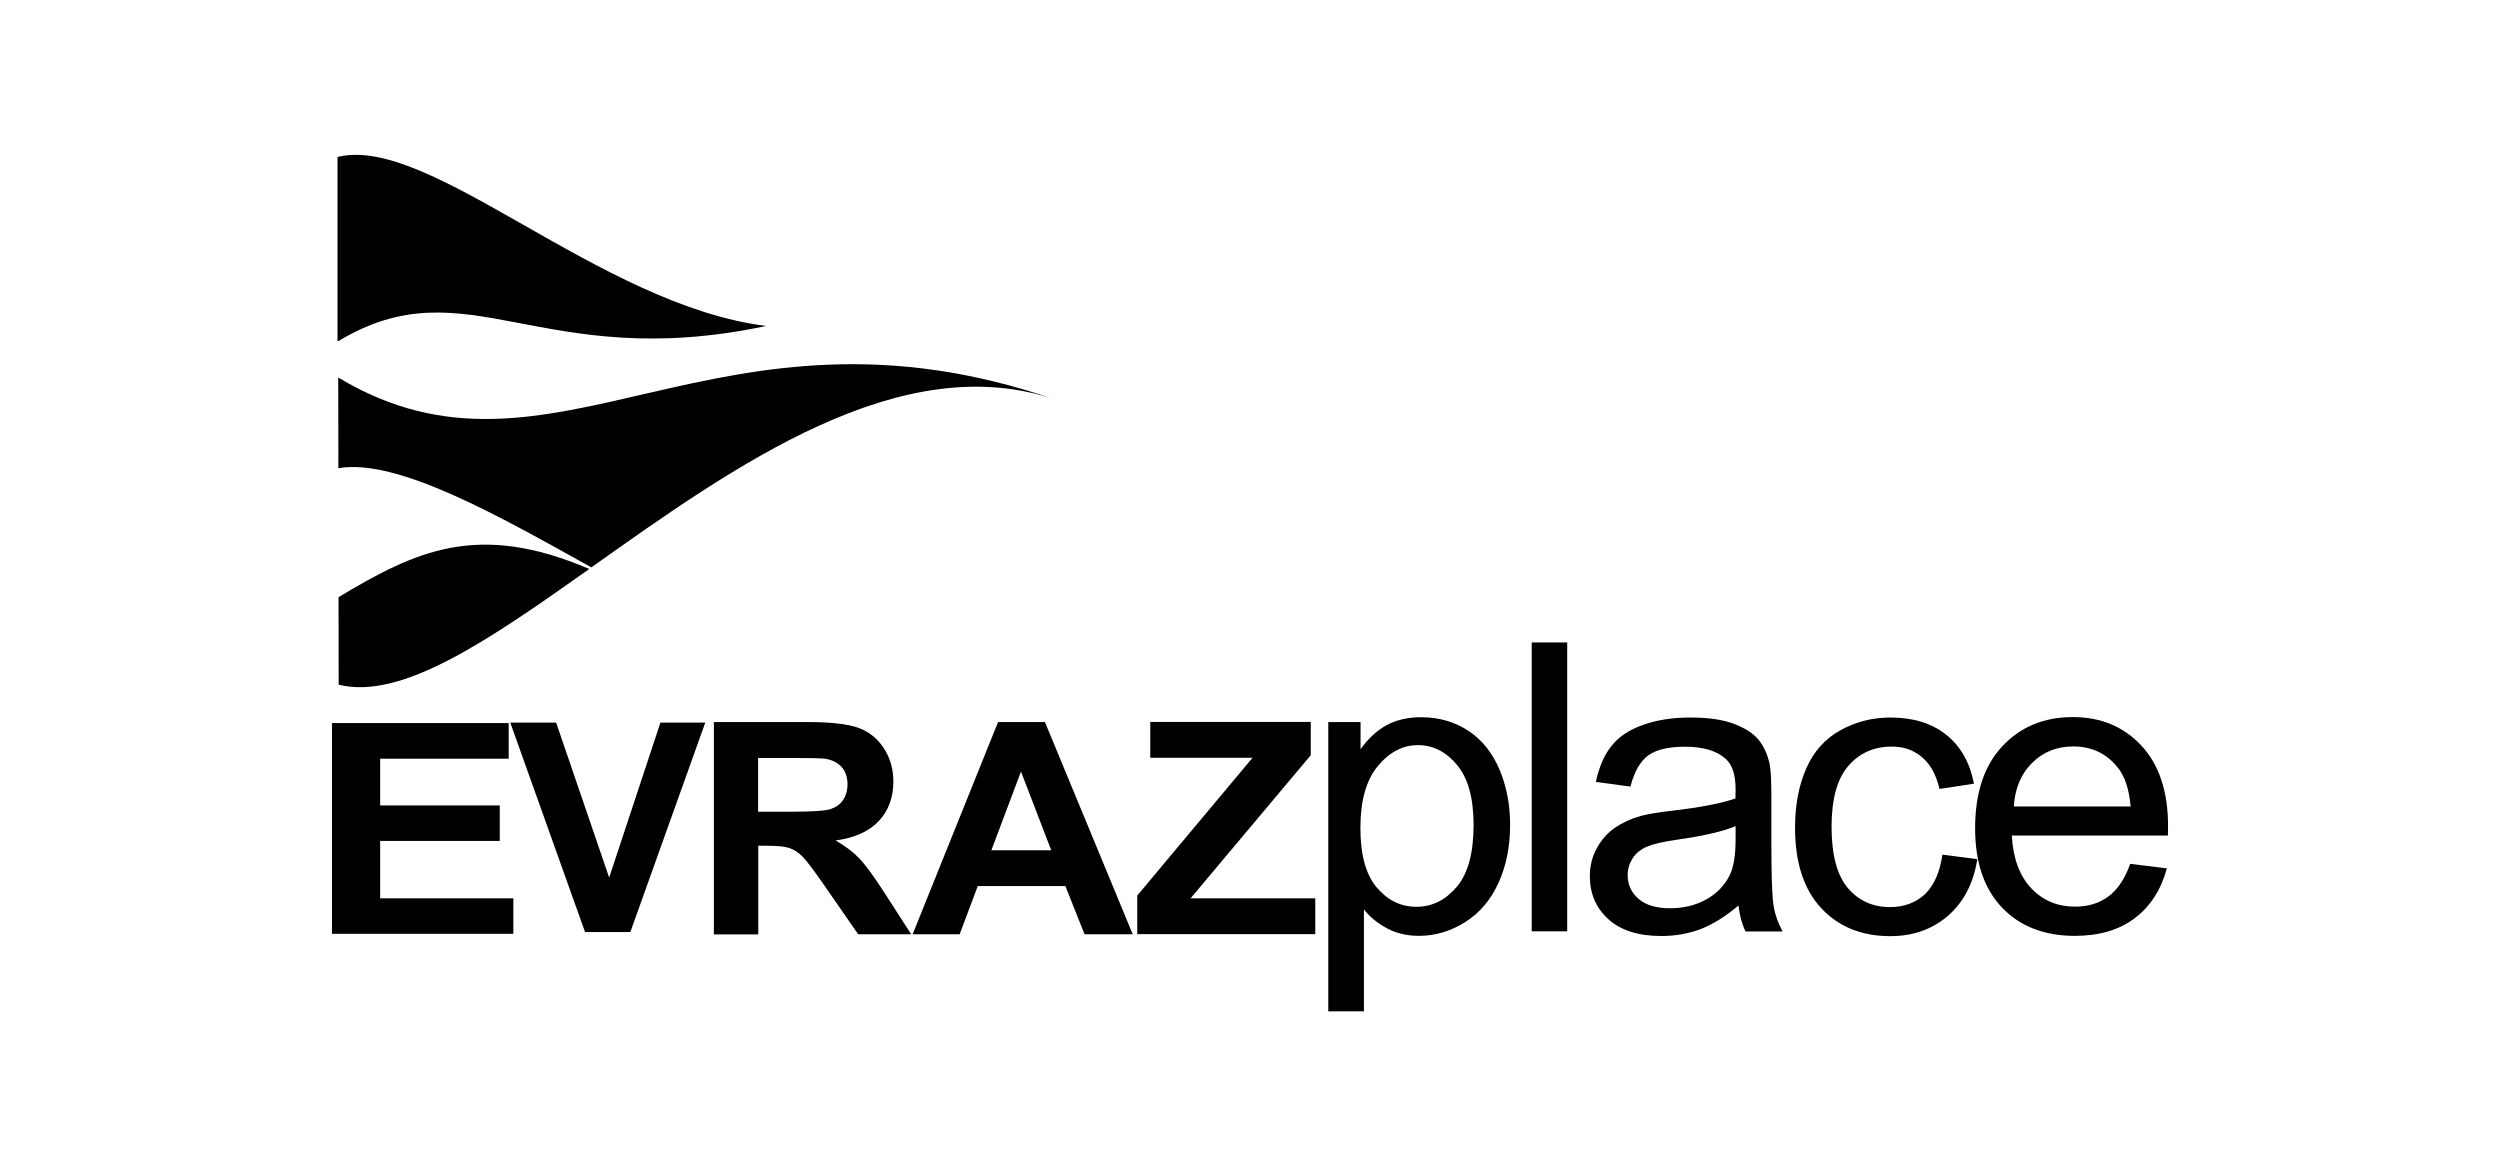 <?xml version="1.0" encoding="utf-8"?>
<!-- Generator: Adobe Illustrator 23.0.3, SVG Export Plug-In . SVG Version: 6.00 Build 0)  -->
<svg version="1.1" id="Layer_1" xmlns="http://www.w3.org/2000/svg" xmlns:xlink="http://www.w3.org/1999/xlink" x="0px" y="0px"
	 viewBox="0 0 171.18 79.86" style="enable-background:new 0 0 171.18 79.86;" xml:space="preserve">
<style type="text/css">
	.st0{fill-rule:evenodd;clip-rule:evenodd;}
</style>
<g>
	<g>
		<path class="st0" d="M23.18,23.35c8.81-5.3,13.8,2.25,29.28-1.03C41.01,20.89,29.4,9.16,23.11,10.75v12.6H23.18z"/>
		<g>
			<path class="st0" d="M23.18,40.89l0.01,5.99c4.31,1.09,10.32-3.08,17.16-7.92C32.7,35.68,28.45,37.73,23.18,40.89z"/>
			<path class="st0" d="M23.18,25.86l-0.02,0.01l0.01,6.19c4.08-0.72,11.27,3.43,17.32,6.79c9.77-6.92,21.23-15.16,31.88-11.45
				C48.97,19.25,37.88,34.7,23.18,25.86z"/>
		</g>
	</g>
	<g>
		<path d="M90.95,69.26V49.44h2.21v1.86c0.52-0.73,1.11-1.27,1.77-1.64c0.66-0.36,1.45-0.55,2.39-0.55c1.22,0,2.3,0.32,3.24,0.94
			c0.94,0.63,1.64,1.52,2.12,2.66c0.48,1.15,0.72,2.4,0.72,3.77c0,1.47-0.26,2.79-0.79,3.96c-0.53,1.17-1.29,2.07-2.29,2.7
			c-1,0.63-2.06,0.94-3.16,0.94c-0.81,0-1.54-0.17-2.18-0.51c-0.64-0.34-1.17-0.77-1.59-1.3v6.98H90.95z M93.15,56.68
			c0,1.84,0.37,3.21,1.12,4.09c0.75,0.88,1.65,1.32,2.71,1.32c1.08,0,2-0.46,2.77-1.37c0.77-0.91,1.15-2.33,1.15-4.24
			c0-1.83-0.38-3.19-1.13-4.1c-0.75-0.91-1.65-1.36-2.69-1.36c-1.03,0-1.95,0.48-2.75,1.45C93.54,53.43,93.15,54.84,93.15,56.68z"/>
		<path d="M104.88,63.76V43.99h2.43v19.78H104.88z"/>
		<path d="M119.04,62c-0.9,0.76-1.77,1.3-2.6,1.62c-0.83,0.31-1.72,0.47-2.68,0.47c-1.57,0-2.78-0.38-3.63-1.15
			c-0.85-0.77-1.27-1.75-1.27-2.95c0-0.7,0.16-1.34,0.48-1.92c0.32-0.58,0.74-1.05,1.25-1.4c0.52-0.35,1.1-0.62,1.75-0.8
			c0.48-0.13,1.2-0.25,2.16-0.36c1.96-0.23,3.4-0.51,4.33-0.84c0.01-0.33,0.01-0.54,0.01-0.63c0-0.99-0.23-1.69-0.69-2.09
			c-0.62-0.55-1.54-0.82-2.77-0.82c-1.14,0-1.99,0.2-2.53,0.6c-0.54,0.4-0.95,1.11-1.21,2.13l-2.37-0.32
			c0.22-1.02,0.57-1.84,1.07-2.46c0.49-0.63,1.21-1.11,2.15-1.44c0.94-0.34,2.02-0.51,3.25-0.51c1.22,0,2.22,0.14,2.98,0.43
			c0.76,0.29,1.33,0.65,1.69,1.09c0.36,0.44,0.61,0.99,0.76,1.65c0.08,0.41,0.12,1.16,0.12,2.24v3.24c0,2.26,0.05,3.69,0.16,4.28
			c0.1,0.6,0.31,1.17,0.61,1.72h-2.54C119.27,63.26,119.11,62.67,119.04,62z M118.84,56.57c-0.88,0.36-2.2,0.67-3.97,0.92
			c-1,0.14-1.7,0.31-2.12,0.49c-0.41,0.18-0.73,0.44-0.96,0.79c-0.22,0.35-0.34,0.73-0.34,1.15c0,0.65,0.24,1.19,0.74,1.62
			c0.49,0.43,1.21,0.65,2.15,0.65c0.94,0,1.77-0.2,2.5-0.61c0.73-0.41,1.26-0.97,1.61-1.68c0.26-0.55,0.39-1.36,0.39-2.43V56.57z"/>
		<path d="M133,58.52l2.39,0.31c-0.26,1.65-0.93,2.93-2,3.87c-1.08,0.93-2.39,1.4-3.96,1.4c-1.96,0-3.54-0.64-4.73-1.92
			c-1.19-1.28-1.79-3.12-1.79-5.51c0-1.55,0.26-2.9,0.77-4.06c0.51-1.16,1.29-2.03,2.34-2.61c1.05-0.58,2.19-0.87,3.42-0.87
			c1.56,0,2.83,0.39,3.82,1.18c0.99,0.79,1.62,1.9,1.9,3.35l-2.36,0.36c-0.22-0.96-0.62-1.69-1.19-2.17
			c-0.57-0.49-1.26-0.73-2.07-0.73c-1.22,0-2.22,0.44-2.98,1.32c-0.76,0.88-1.15,2.26-1.15,4.16c0,1.92,0.37,3.32,1.11,4.2
			c0.74,0.87,1.7,1.31,2.89,1.31c0.95,0,1.75-0.29,2.39-0.88C132.42,60.63,132.83,59.73,133,58.52z"/>
		<path d="M145.86,59.15l2.51,0.31c-0.4,1.47-1.13,2.6-2.2,3.41c-1.07,0.81-2.44,1.21-4.1,1.21c-2.1,0-3.76-0.65-4.99-1.94
			c-1.23-1.29-1.84-3.1-1.84-5.43c0-2.41,0.62-4.28,1.86-5.61c1.24-1.33,2.85-2,4.83-2c1.92,0,3.48,0.65,4.7,1.96
			c1.21,1.3,1.82,3.14,1.82,5.5c0,0.14,0,0.36-0.01,0.65h-10.69c0.09,1.57,0.54,2.78,1.34,3.62c0.8,0.84,1.8,1.25,3,1.25
			c0.89,0,1.65-0.23,2.28-0.7C144.99,60.92,145.49,60.18,145.86,59.15z M137.89,55.22h8c-0.11-1.21-0.41-2.11-0.92-2.71
			c-0.77-0.94-1.78-1.4-3.01-1.4c-1.12,0-2.05,0.37-2.81,1.12C138.39,52.98,137.97,53.97,137.89,55.22z"/>
	</g>
	<path d="M48.88,63.97V49.44h6.38c1.6,0,2.77,0.13,3.5,0.39c0.73,0.26,1.31,0.73,1.75,1.39c0.44,0.67,0.66,1.43,0.66,2.29
		c0,1.09-0.33,1.99-0.99,2.7c-0.66,0.71-1.65,1.16-2.97,1.34c0.66,0.37,1.2,0.78,1.62,1.22c0.43,0.44,1,1.23,1.73,2.36l1.83,2.84
		h-3.63l-2.19-3.16c-0.78-1.13-1.31-1.84-1.6-2.14c-0.29-0.29-0.59-0.49-0.91-0.6c-0.32-0.11-0.83-0.16-1.53-0.16h-0.61v6.07H48.88z
		 M51.91,55.58h2.24c1.45,0,2.36-0.06,2.72-0.18c0.36-0.12,0.65-0.32,0.85-0.61c0.2-0.29,0.31-0.65,0.31-1.09
		c0-0.49-0.14-0.88-0.4-1.18c-0.27-0.3-0.65-0.49-1.14-0.57c-0.25-0.03-0.98-0.05-2.21-0.05h-2.37V55.58z"/>
	<path d="M77.56,63.97h-3.3l-1.31-3.3h-6l-1.24,3.3h-3.22l5.85-14.53h3.21L77.56,63.97z M71.98,58.22l-2.07-5.39l-2.03,5.39H71.98z"
		/>
	<path d="M77.87,63.97v-2.65l7.89-9.43h-7v-2.46h10.99v2.28l-8.23,9.8h8.54v2.45H77.87z"/>
	<g>
		<path d="M40.06,63.82l-5.12-14.34h3.14l3.63,10.61l3.51-10.61h3.07l-5.13,14.34H40.06z"/>
	</g>
	<g>
		<path d="M22.73,63.94V49.51h12.1v2.44h-8.8v3.2h8.19v2.43h-8.19v3.93h9.12v2.43H22.73z"/>
	</g>
</g>
</svg>
